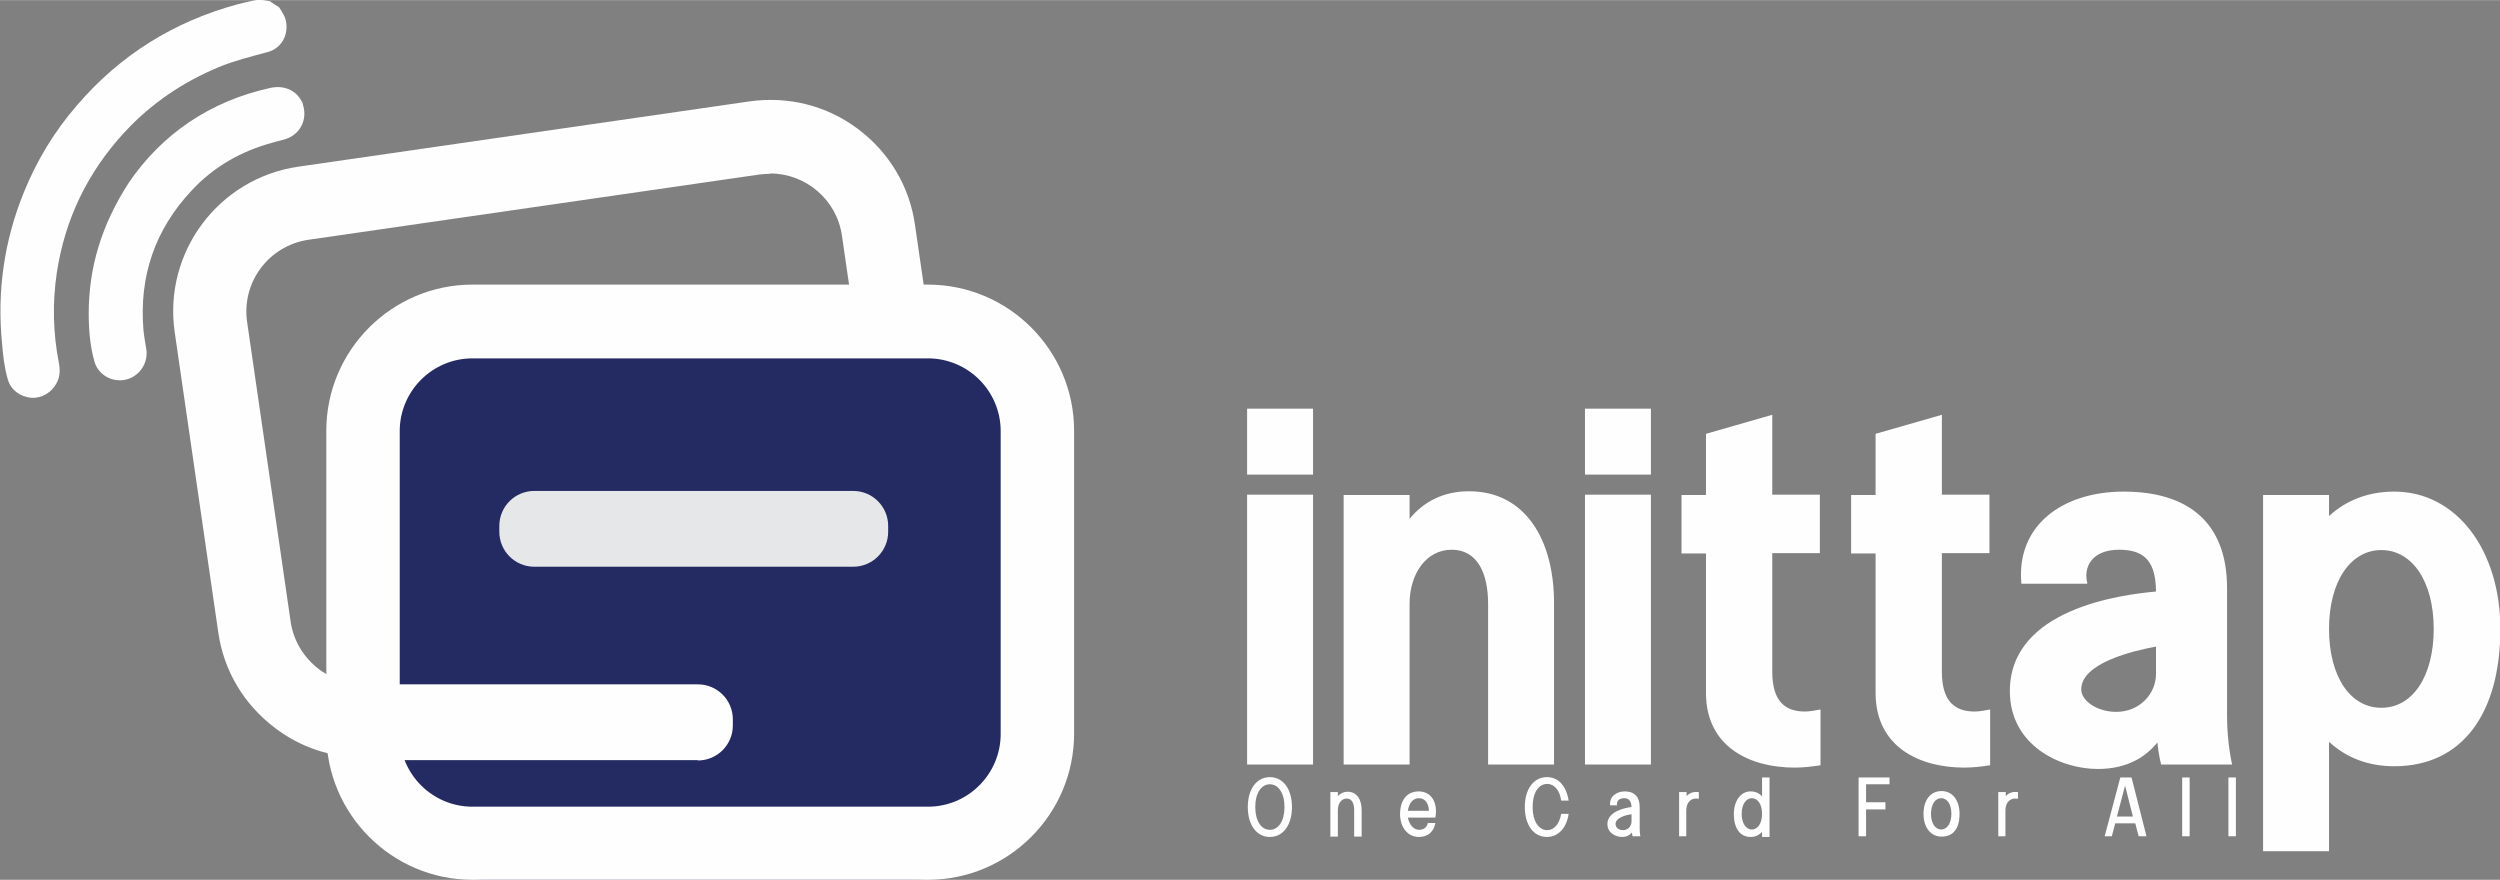 <?xml version="1.0" encoding="UTF-8"?>
<!DOCTYPE svg PUBLIC "-//W3C//DTD SVG 1.1//EN" "http://www.w3.org/Graphics/SVG/1.1/DTD/svg11.dtd">
<!-- Creator: CorelDRAW 2021 (64-Bit) -->
<svg xmlns="http://www.w3.org/2000/svg" xml:space="preserve" width="0.895in" height="0.315in" version="1.1" style="shape-rendering:geometricPrecision; text-rendering:geometricPrecision; image-rendering:optimizeQuality; fill-rule:evenodd; clip-rule:evenodd"
viewBox="0 0 73.55 25.88"
 xmlns:xlink="http://www.w3.org/1999/xlink"
 xmlns:xodm="http://www.corel.com/coreldraw/odm/2003">
 <rect x="0" y="0" width="73.55" height="25.88" fill="#808080" stroke="none"/>
 <defs>
  <style type="text/css">
   <![CDATA[
    .fil0 {fill:none;fill-rule:nonzero}
    .fil1 {fill:#FEFEFE;fill-rule:nonzero}
    .fil3 {fill:#E6E7E8;fill-rule:nonzero}
    .fil2 {fill:#232B62;fill-rule:nonzero}
   ]]>
  </style>
 </defs>
 <g id="Layer_x0020_1">
  <path class="fil0" d="M23.95 19.31l-12.36 1.79c-2.01,0.29 -3.87,-1.1 -4.16,-3.11l-1.14 -7.91c-0.29,-2.01 1.1,-3.87 3.11,-4.16l12.36 -1.79c2.01,-0.29 3.87,1.1 4.16,3.11l1.14 7.91c0.29,2.01 -1.1,3.87 -3.11,4.16z"/>
  <path class="fil1" d="M22.66 5.11c-0.1,0 -0.2,0.01 -0.31,0.02l-13.27 1.92c-1.17,0.17 -1.98,1.25 -1.81,2.42l1.28 8.81c0.08,0.56 0.38,1.06 0.84,1.41 0.46,0.34 1.02,0.48 1.58,0.4l13.27 -1.92 0 0c1.17,-0.17 1.98,-1.25 1.81,-2.42l-1.28 -8.82c-0.15,-1.06 -1.07,-1.83 -2.11,-1.83zm-12 17.17c-0.92,0 -1.81,-0.29 -2.56,-0.86 -0.92,-0.69 -1.52,-1.69 -1.68,-2.83l-1.28 -8.82c-0.34,-2.35 1.29,-4.53 3.64,-4.87l13.27 -1.92c1.14,-0.16 2.27,0.12 3.19,0.81 0.92,0.69 1.52,1.69 1.68,2.83l1.28 8.82c0.34,2.35 -1.29,4.53 -3.64,4.87l0 0 -13.27 1.92c-0.21,0.03 -0.42,0.04 -0.63,0.04z"/>
  <path class="fil2" d="M26.85 25.88l-12.49 0c-2.03,0 -3.67,-1.64 -3.67,-3.67l0 -9.68c0,-2.03 1.64,-3.67 3.67,-3.67l12.49 0c2.03,0 3.67,1.64 3.67,3.67l0 9.68c0,2.03 -1.64,3.67 -3.67,3.67z"/>
  <path class="fil1" d="M13.9 10.54c-1.18,0 -2.14,0.96 -2.14,2.14l0 8.91c0,1.18 0.96,2.14 2.14,2.14l13.4 0c1.18,0 2.14,-0.96 2.14,-2.14l0 -8.91c0,-1.18 -0.96,-2.14 -2.14,-2.14l-13.4 0zm13.4 15.34l-13.4 0c-2.37,0 -4.3,-1.93 -4.3,-4.3l0 -8.91c0,-2.37 1.93,-4.3 4.3,-4.3l13.4 0c2.37,0 4.3,1.93 4.3,4.3l0 8.91c0,2.37 -1.93,4.3 -4.3,4.3z"/>
  <path class="fil1" d="M7.96 0.05l0.25 0.16c0.09,0.14 0.19,0.28 0.21,0.45 0.06,0.4 -0.16,0.77 -0.55,0.87 -0.48,0.13 -0.97,0.25 -1.43,0.44 -1.06,0.44 -1.99,1.07 -2.77,1.91 -1.09,1.18 -1.76,2.56 -2,4.15 -0.13,0.88 -0.11,1.76 0.06,2.63 0.04,0.21 0.04,0.41 -0.06,0.6 -0.14,0.28 -0.44,0.46 -0.75,0.44 -0.33,-0.03 -0.6,-0.23 -0.69,-0.54 -0.1,-0.34 -0.14,-0.7 -0.17,-1.06 -0.15,-1.53 0.06,-3.01 0.64,-4.44 0.38,-0.94 0.9,-1.8 1.57,-2.57 1.27,-1.48 2.85,-2.46 4.73,-2.97 0.16,-0.04 0.32,-0.08 0.48,-0.11 0.17,-0.04 0.33,-0 0.49,0.03z"/>
  <path class="fil1" d="M8.91 3.07c0.13,0.39 -0.03,0.8 -0.41,0.98 -0.15,0.07 -0.32,0.09 -0.47,0.14 -0.93,0.25 -1.74,0.71 -2.39,1.41 -1.08,1.15 -1.55,2.52 -1.42,4.1 0.02,0.21 0.06,0.41 0.09,0.61 0.04,0.4 -0.23,0.78 -0.63,0.86 -0.39,0.08 -0.79,-0.15 -0.9,-0.53 -0.13,-0.46 -0.17,-0.94 -0.17,-1.42 -0,-1.36 0.38,-2.61 1.18,-3.85 0.97,-1.42 2.38,-2.4 4.18,-2.79 0.43,-0.09 0.81,0.11 0.95,0.5z"/>
  <path class="fil1" d="M20.53 22.36l-9.08 0c-0.31,0 -0.56,-0.25 -0.56,-0.56l0 -1.11c0,-0.31 0.25,-0.56 0.56,-0.56l9.08 0c0.57,0 1.03,0.46 1.03,1.03l0 0.18c0,0.57 -0.46,1.03 -1.03,1.03z"/>
  <path class="fil3" d="M25.1 16.67l-9.38 0c-0.57,0 -1.03,-0.46 -1.03,-1.03l0 -0.17c0,-0.57 0.46,-1.03 1.03,-1.03l9.38 0c0.57,0 1.03,0.46 1.03,1.03l0 0.17c0,0.57 -0.46,1.03 -1.03,1.03z"/>
  <path class="fil1" d="M36.69 13.96l1.94 0 0 -1.94 -1.94 0 0 1.94zm0 8.53l1.94 0 0 -7.94 -1.94 0 0 7.94zm2.84 0l1.94 0c0,0 0,-4.73 0,-4.73 0,-0.87 0.48,-1.59 1.24,-1.59 0.76,0 1.07,0.7 1.07,1.59 0,0 0,4.73 0,4.73l1.94 0c0,0 0,-4.75 0,-4.75 0,-1.87 -0.85,-3.29 -2.5,-3.29 -0.75,0 -1.33,0.3 -1.75,0.81l0 -0.7 -1.94 0 0 7.94zm7.1 -8.53l1.94 0 0 -1.94 -1.94 0 0 1.94zm0 8.53l1.94 0 0 -7.94 -1.94 0 0 7.94zm6.93 -1.62c-0.17,0.03 -0.31,0.06 -0.46,0.06 -0.56,0 -0.96,-0.28 -0.96,-1.17l0 -3.49 1.4 0 0 -1.72 -1.4 0 0 -2.35 -1.95 0.56 0 1.8 -0.72 0 0 1.72 0.72 0 0 4.1c0,1.6 1.3,2.2 2.61,2.2 0.25,0 0.51,-0.03 0.76,-0.07l0 -1.63zm4.99 0c-0.17,0.03 -0.31,0.06 -0.46,0.06 -0.56,0 -0.96,-0.28 -0.96,-1.17l0 -3.49 1.4 0 0 -1.72 -1.4 0 0 -2.35 -1.95 0.56 0 1.8 -0.72 0 0 1.72 0.72 0 0 4.1c0,1.6 1.3,2.2 2.61,2.2 0.25,0 0.51,-0.03 0.76,-0.07l0 -1.63zm2.86 -3.71c-0.12,-0.46 0.11,-0.99 0.94,-0.99 0.81,0 1.07,0.42 1.08,1.23 -1,0.09 -4.3,0.5 -4.3,2.93 0,1.59 1.47,2.29 2.59,2.29 0.88,0 1.42,-0.37 1.75,-0.78 0.04,0.39 0.11,0.65 0.11,0.65l2.09 0c0,0 -0.15,-0.62 -0.15,-1.42 0,-1.53 0,-3.77 0,-3.77 0,-1.98 -1.2,-2.84 -3.04,-2.84 -1.82,0 -3.17,1.01 -3.01,2.71l1.93 0zm2.02 1.87l0 0.79c0,0.6 -0.49,1.12 -1.17,1.12 -0.57,0 -1.03,-0.33 -1.03,-0.66 0,-0.78 1.54,-1.14 2.2,-1.26zm3.15 6.01l1.94 0 0 -3.22c0.51,0.47 1.15,0.72 1.92,0.72 1.99,0 3.12,-1.54 3.12,-4.04 0,-2.32 -1.29,-4.04 -3.12,-4.04 -0.76,0 -1.41,0.25 -1.92,0.72l0 -0.62 -1.94 0 0 10.48zm1.94 -6.54c0,-1.38 0.62,-2.32 1.54,-2.32 0.9,0 1.54,0.91 1.54,2.32 0,1.38 -0.61,2.32 -1.54,2.32 -0.93,0 -1.54,-0.94 -1.54,-2.32z"/>
  <path class="fil1" d="M36.71 23.74c0,0.53 0.26,0.88 0.65,0.88 0.39,0 0.65,-0.35 0.65,-0.88 0,-0.53 -0.26,-0.88 -0.65,-0.88 -0.39,0 -0.65,0.35 -0.65,0.88zm0.22 0c0,-0.4 0.17,-0.67 0.43,-0.67 0.25,0 0.43,0.26 0.43,0.67 0,0.4 -0.17,0.67 -0.43,0.67 -0.26,0 -0.43,-0.27 -0.43,-0.67zm2.21 0.87l0.22 0c0,0 0,-0.78 0,-0.78 0,-0.19 0.1,-0.34 0.26,-0.34 0.16,0 0.22,0.15 0.22,0.34 0,0 0,0.78 0,0.78l0.22 0c0,0 0,-0.78 0,-0.78 0,-0.31 -0.14,-0.54 -0.41,-0.54 -0.12,0 -0.22,0.05 -0.29,0.13l0 -0.12 -0.22 0 0 1.31zm2.87 -0.41c-0.03,0.14 -0.12,0.21 -0.26,0.21 -0.16,0 -0.29,-0.15 -0.33,-0.36l0.81 0c0.08,-0.47 -0.14,-0.77 -0.49,-0.77 -0.35,0 -0.55,0.26 -0.55,0.67 0,0.39 0.23,0.67 0.55,0.67 0.27,0 0.44,-0.15 0.49,-0.41l-0.22 0zm-0.59 -0.35c0.03,-0.22 0.15,-0.37 0.32,-0.37 0.19,0 0.29,0.15 0.3,0.37l-0.62 0zm3.67 -0.12c0,-0.4 0.17,-0.67 0.43,-0.67 0.21,0 0.37,0.19 0.41,0.49l0.22 0c-0.07,-0.43 -0.3,-0.69 -0.64,-0.69 -0.39,0 -0.65,0.35 -0.65,0.88 0,0.53 0.26,0.88 0.65,0.88 0.34,0 0.58,-0.27 0.64,-0.68l-0.22 0c-0.05,0.3 -0.21,0.48 -0.41,0.48 -0.25,0 -0.43,-0.27 -0.43,-0.67zm2.48 -0.05c-0.01,-0.13 0.08,-0.2 0.21,-0.2 0.13,0 0.21,0.07 0.22,0.26 -0.17,0.02 -0.71,0.12 -0.71,0.5 0,0.26 0.24,0.38 0.43,0.38 0.15,0 0.23,-0.06 0.29,-0.13 0.01,0.06 0.02,0.11 0.02,0.11l0.23 0c0,0 -0.02,-0.1 -0.02,-0.23 0,-0.25 0,-0.62 0,-0.62 0,-0.33 -0.17,-0.47 -0.44,-0.47 -0.26,0 -0.46,0.17 -0.43,0.41l0.22 0zm0.43 0.27l0 0.21c0,0.14 -0.1,0.26 -0.25,0.26 -0.12,0 -0.22,-0.07 -0.22,-0.18 0,-0.2 0.34,-0.27 0.47,-0.29zm1.39 0.65l0.22 0 0 -0.76c0,-0.17 0.08,-0.35 0.29,-0.35 0.02,0 0.05,0 0.08,0.01l0 -0.2c-0.17,-0.02 -0.28,0.03 -0.36,0.12l0 -0.12 -0.22 0 0 1.31zm2.67 0l0 -1.73 -0.22 0 0 0.56c-0.08,-0.1 -0.2,-0.15 -0.34,-0.15 -0.29,0 -0.49,0.28 -0.49,0.67 0,0.41 0.18,0.67 0.49,0.67 0.14,0 0.25,-0.05 0.34,-0.15l0 0.15 0.22 0zm-0.22 -0.66c0,0.27 -0.12,0.46 -0.3,0.46 -0.18,0 -0.3,-0.19 -0.3,-0.46 0,-0.28 0.13,-0.46 0.3,-0.46 0.18,0 0.3,0.19 0.3,0.46zm2.84 0.66l0.22 0 0 -0.79 0.57 0 0 -0.21 -0.57 0 0 -0.53 0.69 0 0 -0.2 -0.91 0 0 1.73zm1.91 -0.66c0,0.4 0.21,0.67 0.53,0.67 0.35,0 0.53,-0.24 0.53,-0.67 0,-0.4 -0.21,-0.67 -0.53,-0.67 -0.32,0 -0.53,0.26 -0.53,0.67zm0.22 0c0,-0.27 0.12,-0.46 0.3,-0.46 0.18,0 0.3,0.18 0.3,0.46 0,0.27 -0.12,0.46 -0.3,0.46 -0.18,0 -0.3,-0.19 -0.3,-0.46zm1.97 0.66l0.22 0 0 -0.76c0,-0.17 0.08,-0.35 0.29,-0.35 0.02,0 0.05,0 0.08,0.01l0 -0.2c-0.17,-0.02 -0.28,0.03 -0.36,0.12l0 -0.12 -0.22 0 0 1.31zm3.13 0l0.22 0 0.1 -0.38 0.59 0 0.1 0.38 0.23 0 -0.44 -1.73 -0.33 0 -0.46 1.73zm0.37 -0.58l0.24 -0.91 0.23 0.91 -0.48 0zm1.92 0.58l0.22 0 0 -1.73 -0.22 0 0 1.73zm1.36 0l0.22 0 0 -1.73 -0.22 0 0 1.73z"/>
 </g>
</svg>
